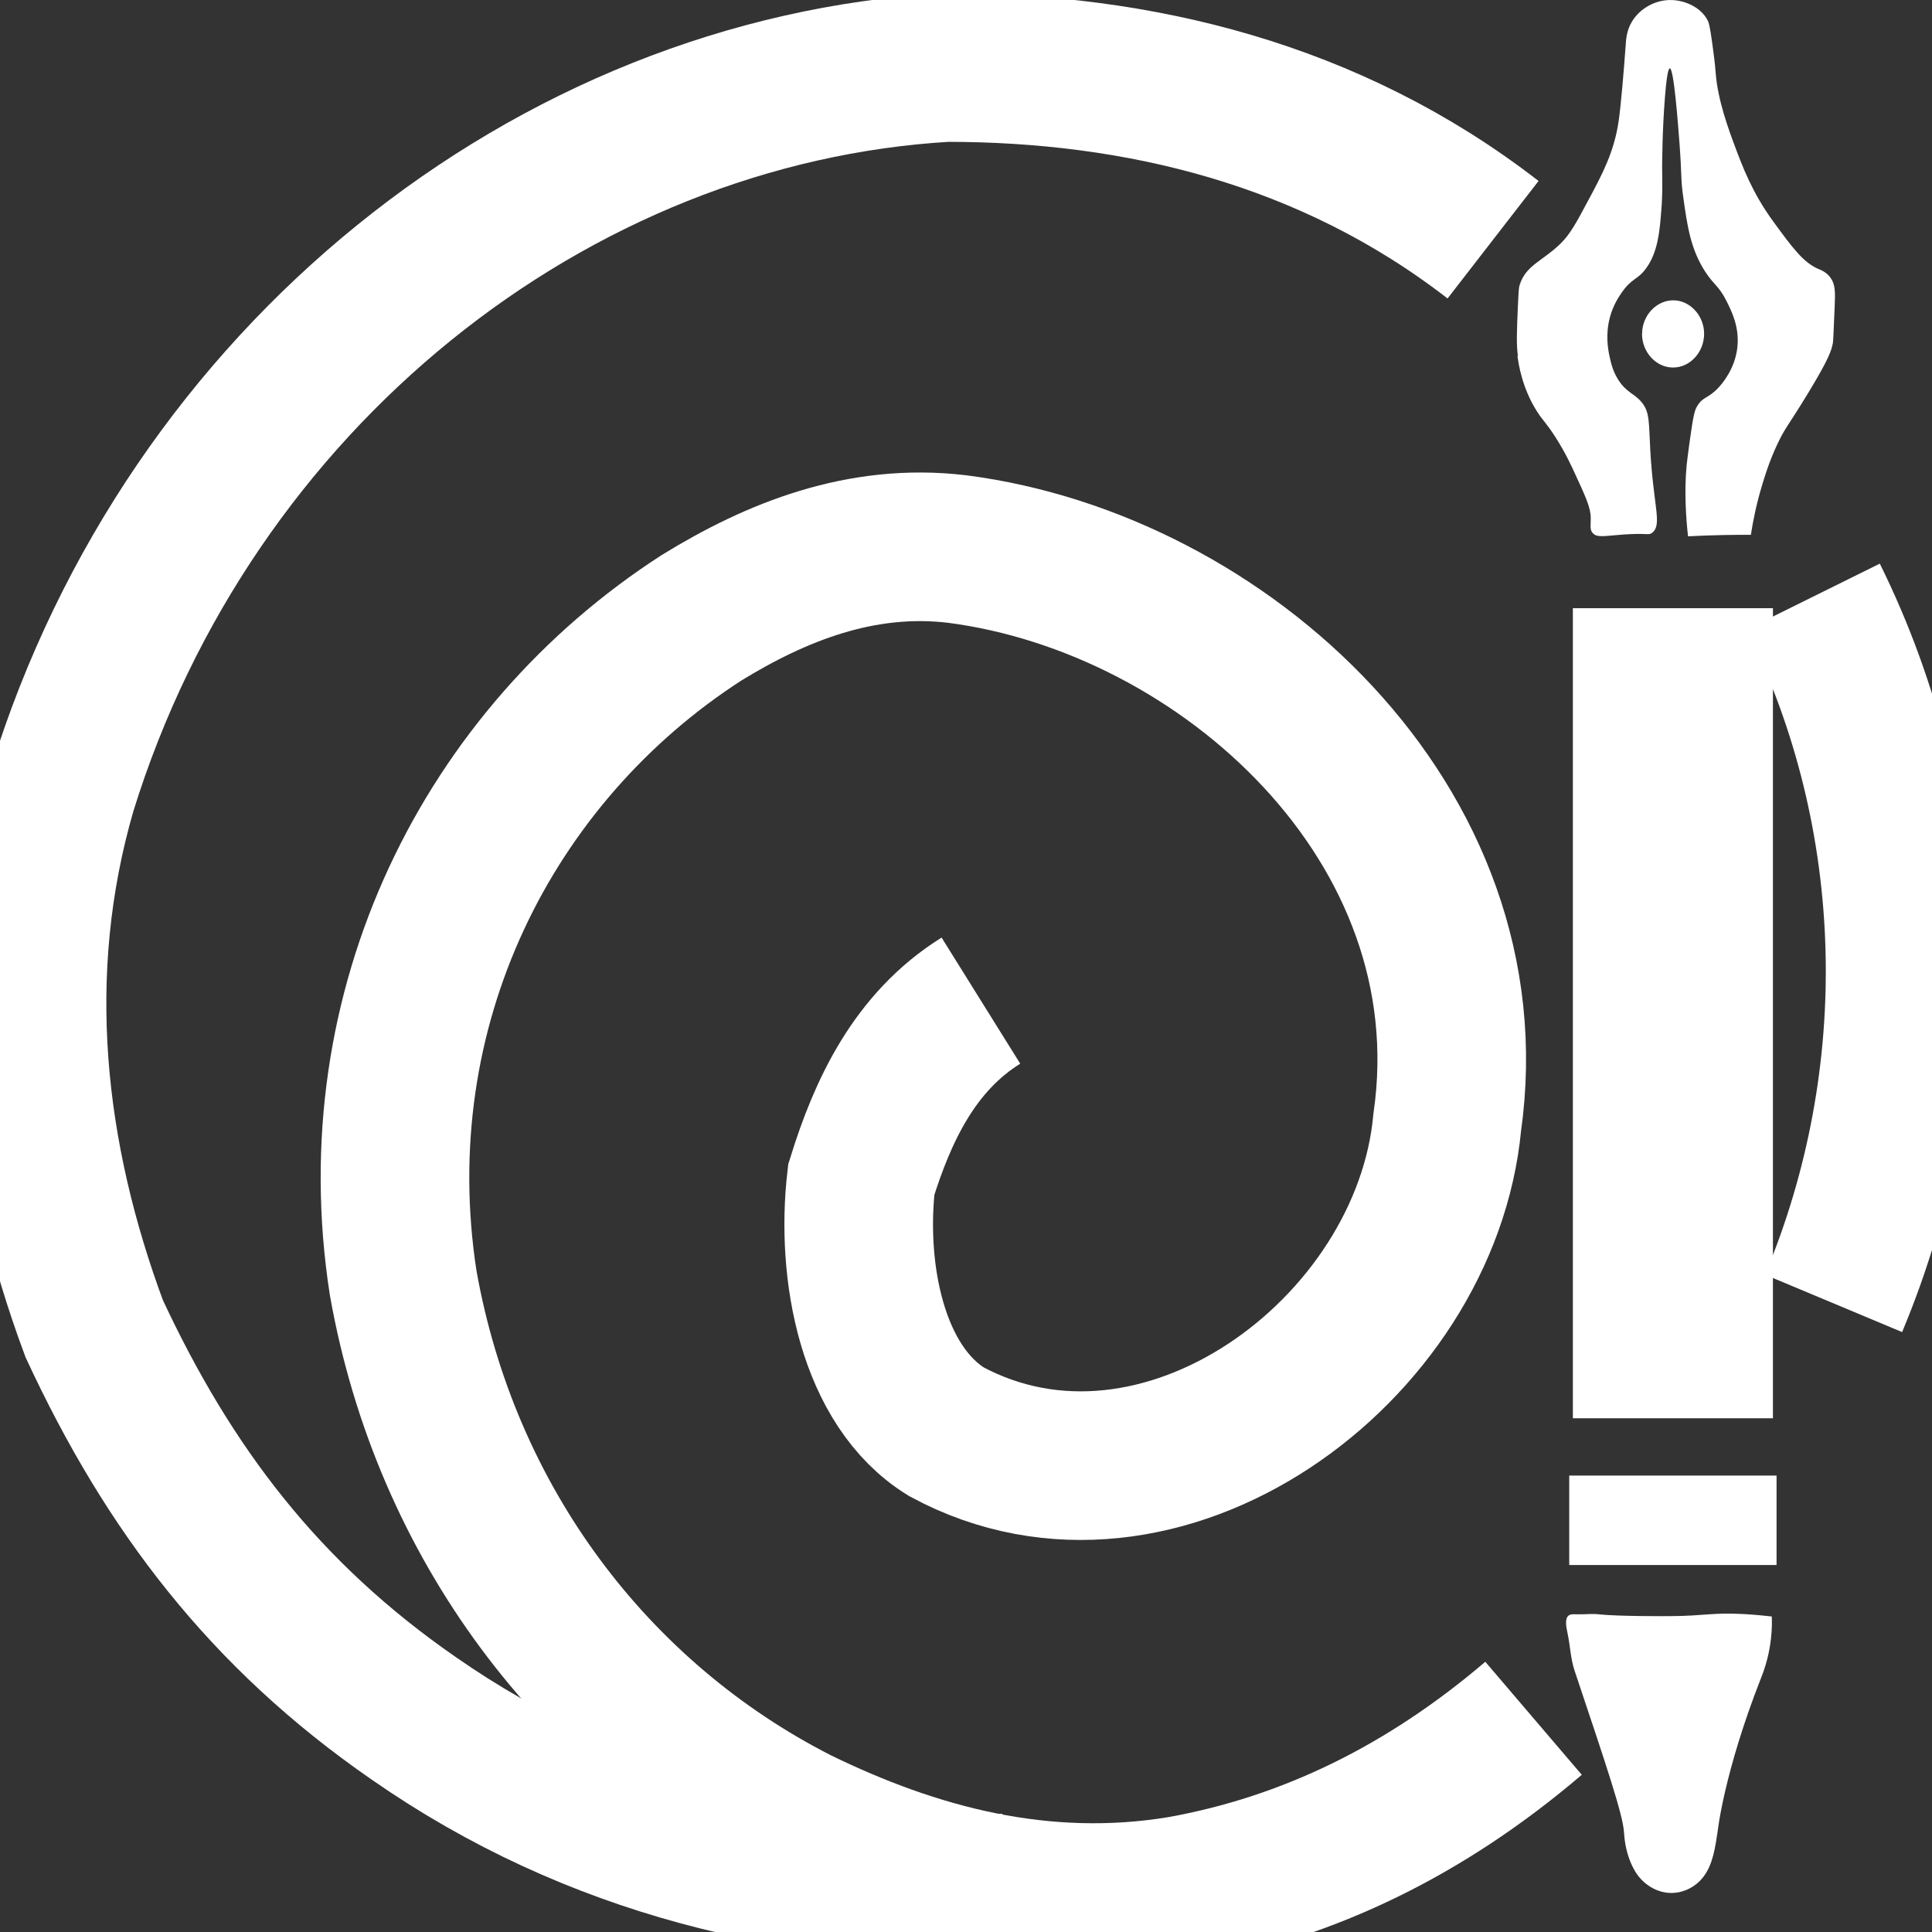 <svg width="78" height="78" viewBox="0 0 78 78" fill="none" xmlns="http://www.w3.org/2000/svg">
<rect x="0" y="0" width="78" height="78" fill="#333333" stroke="none"/>
<path d="M61.913 69.372C57.569 73.08 52.837 75.394 47.675 76.32C42.084 77.245 36.922 75.857 32.191 73.543C24.018 69.377 17.997 61.508 16.276 51.788C14.555 40.68 19.717 30.497 28.32 24.943C31.331 23.092 34.772 21.703 38.643 22.166C49.396 23.554 60.149 33.274 58.429 45.309C57.569 54.566 46.815 62.434 38.213 57.806C35.202 55.954 34.342 51.326 34.772 47.623C35.632 44.846 36.922 42.069 39.602 40.398" stroke="white" stroke-width="6" stroke-miterlimit="10"/>
<path d="M73.204 24.086C77.596 32.959 77.858 43.466 74.026 52.621" stroke="white" stroke-width="6" stroke-miterlimit="10"/>
<path d="M40.497 76.227C32.191 76.319 24.018 74.468 16.706 69.376C10.684 65.211 6.813 60.119 3.802 53.639C1.222 46.697 0.361 39.291 2.512 31.885C7.669 15.223 22.294 3.651 38.209 2.726C45.951 2.726 53.693 4.577 60.279 9.678" stroke="white" stroke-width="6" stroke-miterlimit="10"/>
<path d="M61.281 14.362C61.216 13.89 61.238 13.381 61.281 12.367C61.303 11.881 61.311 11.636 61.35 11.515C61.591 10.715 62.266 10.548 62.989 9.849C63.393 9.456 63.638 8.997 64.124 8.086C64.683 7.044 65.161 6.151 65.346 4.91C65.44 4.276 65.561 2.828 65.63 1.865C65.647 1.592 65.668 1.24 65.879 0.884C66.21 0.324 66.873 -0.037 67.544 0.004C68.047 0.032 68.679 0.296 68.95 0.837C68.98 0.898 69.028 1.004 69.131 1.768C69.2 2.277 69.234 2.531 69.269 2.966C69.35 4.045 69.806 5.276 70.043 5.906C70.352 6.729 70.744 7.785 71.591 8.942C72.365 10.002 72.808 10.604 73.424 10.863C73.514 10.9 73.746 10.988 73.91 11.224C74.103 11.497 74.095 11.816 74.069 12.418C74.03 13.316 74.013 13.77 74 13.839C73.94 14.158 73.837 14.487 72.998 15.871C72.198 17.19 72.069 17.259 71.746 17.954C71.445 18.602 71.273 19.148 71.153 19.546C70.907 20.347 70.77 21.055 70.688 21.592C70.318 21.592 69.944 21.592 69.561 21.601C69.079 21.61 68.61 21.629 68.15 21.652C68.073 20.953 67.991 19.865 68.094 18.782C68.111 18.62 68.141 18.389 68.202 17.926C68.365 16.732 68.421 16.565 68.511 16.412C68.752 15.996 68.95 16.111 69.376 15.653C69.557 15.459 70.047 14.876 70.142 14.024C70.232 13.2 69.909 12.561 69.699 12.145C69.393 11.539 69.213 11.529 68.851 10.979C68.253 10.062 68.12 9.122 67.957 7.956C67.849 7.197 67.909 7.183 67.806 5.79C67.75 5.068 67.582 2.758 67.415 2.758C67.255 2.758 67.144 4.92 67.122 5.739C67.105 6.424 67.105 6.734 67.105 6.734C67.105 7.243 67.118 7.53 67.105 7.896C67.096 8.164 67.083 8.391 67.07 8.511C67.006 9.321 66.937 10.173 66.46 10.83C66.103 11.321 65.888 11.205 65.457 11.835C65.341 12.006 65.131 12.321 65.002 12.788C64.804 13.51 64.924 14.117 64.98 14.38C65.032 14.621 65.1 14.954 65.32 15.311C65.651 15.848 65.987 15.885 66.279 16.241C66.615 16.648 66.563 17.065 66.627 18.19C66.757 20.476 67.114 21.18 66.705 21.508C66.55 21.629 66.529 21.508 65.522 21.582C64.791 21.633 64.464 21.726 64.292 21.508C64.176 21.365 64.227 21.198 64.223 20.921C64.223 20.504 64.017 20.055 63.604 19.162C63.432 18.782 63.199 18.282 62.812 17.671C62.421 17.056 62.292 16.996 62.029 16.574C61.444 15.635 61.307 14.686 61.264 14.371L61.281 14.362Z" fill="white"/>
<path d="M71.578 24.554H63.501V57.259H71.578V24.554Z" fill="white"/>
<path d="M71.724 59.573H63.354V63.184H71.724V59.573Z" fill="white"/>
<path d="M71.531 65.257C71.54 65.442 71.544 65.771 71.497 66.173C71.406 66.979 71.17 67.562 71.088 67.77C69.6 71.57 69.35 73.912 69.35 73.912C69.251 74.565 69.161 75.264 68.77 75.773C68.425 76.227 67.862 76.472 67.324 76.416C66.782 76.361 66.279 76.014 65.995 75.518C65.643 74.898 65.587 74.292 65.565 73.972C65.522 73.264 64.868 71.325 63.569 67.446C63.41 66.969 63.393 66.451 63.29 65.956C63.238 65.706 63.165 65.387 63.311 65.239C63.393 65.16 63.505 65.169 63.698 65.174C63.978 65.183 64.262 65.141 64.541 65.174C65.354 65.262 67.333 65.248 67.428 65.248C68.843 65.239 69.101 65.095 70.408 65.164C70.886 65.192 71.282 65.234 71.535 65.262L71.531 65.257Z" fill="white"/>
<path d="M66.292 13.477C66.292 14.204 66.843 14.829 67.531 14.838C68.232 14.848 68.8 14.213 68.8 13.477C68.8 12.774 68.275 12.168 67.621 12.126C66.916 12.084 66.296 12.709 66.296 13.477H66.292Z" fill="white"/>
</svg>
